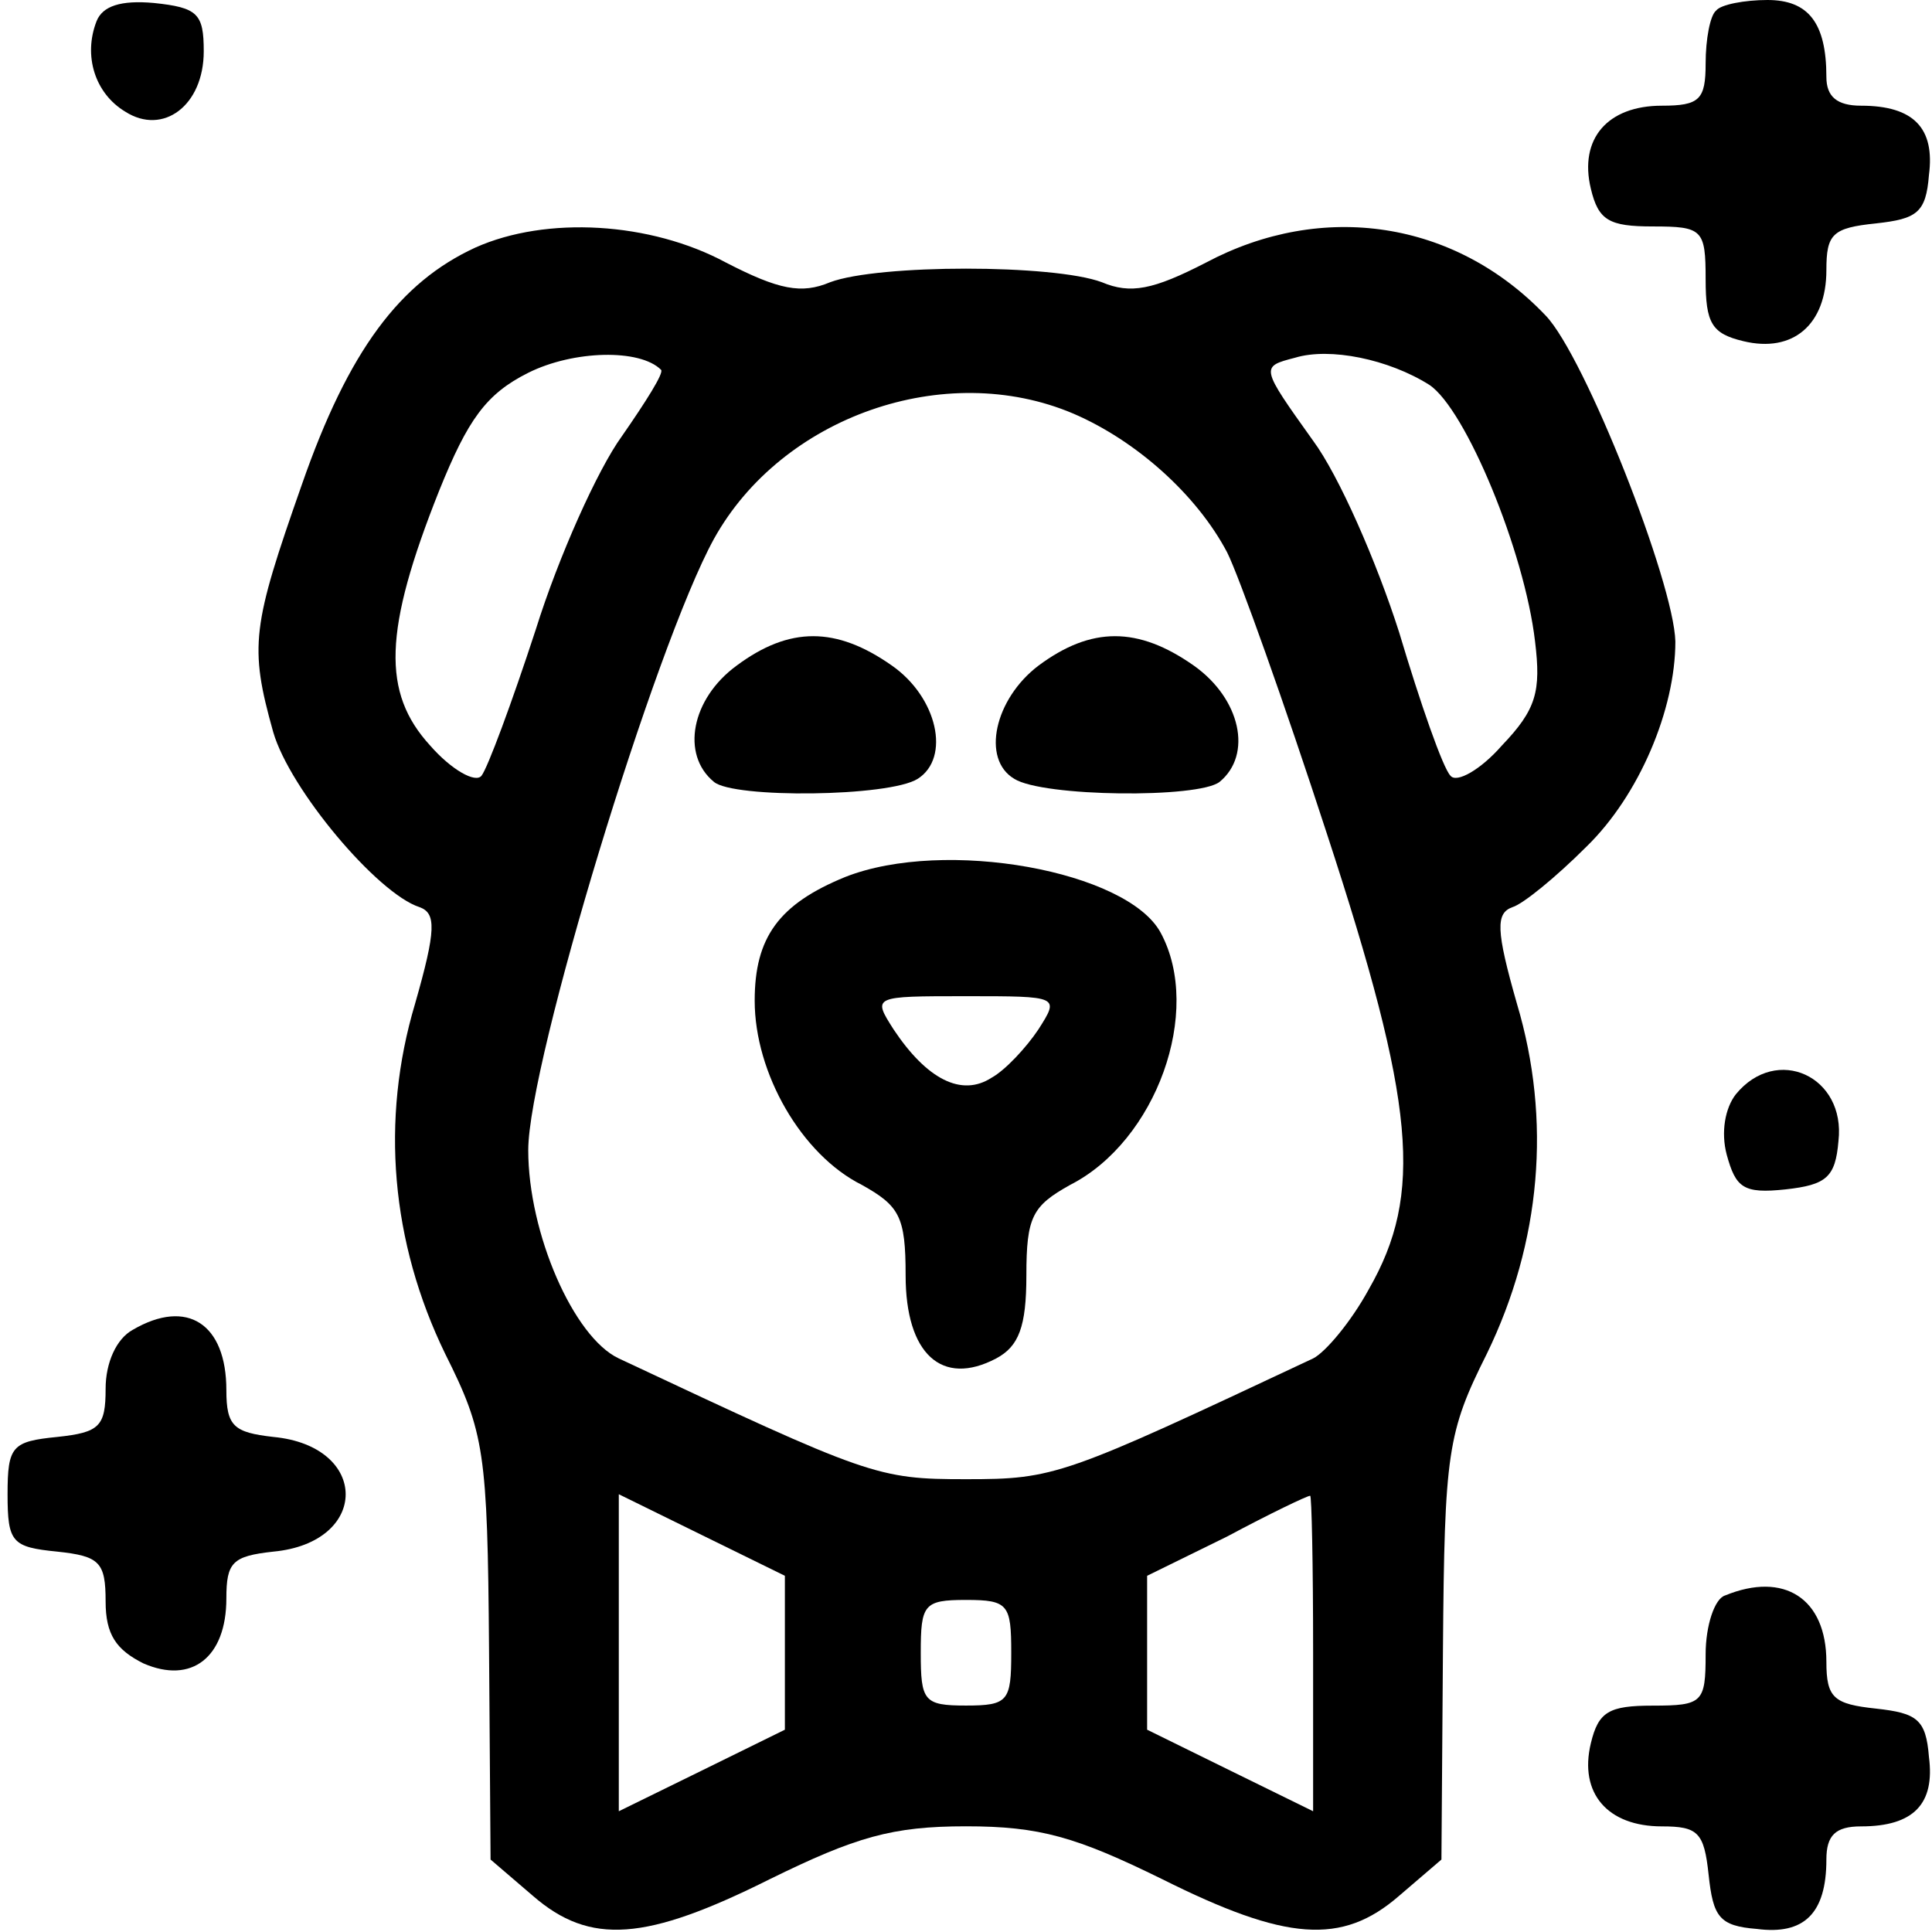 <svg width="24" height="24" viewBox="0 0 24 24" fill="none" xmlns="http://www.w3.org/2000/svg">
<path d="M1.2 0.262C1.031 0.694 1.181 1.162 1.556 1.387C2.025 1.687 2.531 1.312 2.531 0.637C2.531 0.169 2.456 0.094 1.912 0.037C1.5 -0 1.275 0.075 1.2 0.262Z" fill="black"/>
<path d="M21.319 0.131C21.244 0.188 21.188 0.488 21.188 0.788C21.188 1.238 21.113 1.313 20.644 1.313C19.969 1.313 19.613 1.725 19.762 2.344C19.856 2.738 19.988 2.813 20.531 2.813C21.15 2.813 21.188 2.85 21.188 3.469C21.188 4.013 21.262 4.144 21.656 4.238C22.275 4.388 22.688 4.031 22.688 3.356C22.688 2.906 22.762 2.831 23.306 2.775C23.812 2.719 23.925 2.644 23.962 2.175C24.038 1.594 23.775 1.313 23.119 1.313C22.819 1.313 22.688 1.2 22.688 0.956C22.688 0.281 22.462 1.52588e-05 21.956 1.52588e-05C21.675 1.52588e-05 21.375 0.056 21.319 0.131Z" fill="black"/>
<path d="M5.906 3.075C4.969 3.506 4.331 4.35 3.75 6.019C3.131 7.781 3.094 8.025 3.394 9.094C3.6 9.806 4.687 11.1 5.212 11.269C5.419 11.344 5.419 11.55 5.156 12.469C4.725 13.912 4.856 15.431 5.531 16.819C6.019 17.794 6.056 18.037 6.075 20.475L6.094 23.1L6.619 23.55C7.331 24.169 8.025 24.112 9.562 23.344C10.631 22.819 11.081 22.687 12 22.687C12.919 22.687 13.369 22.819 14.438 23.344C15.975 24.112 16.669 24.169 17.381 23.55L17.906 23.1L17.925 20.475C17.944 18.037 17.981 17.794 18.469 16.819C19.144 15.431 19.275 13.912 18.844 12.469C18.581 11.55 18.581 11.344 18.788 11.269C18.919 11.231 19.331 10.894 19.706 10.519C20.363 9.881 20.812 8.812 20.812 7.969C20.794 7.237 19.688 4.425 19.2 3.919C18.075 2.737 16.425 2.494 14.981 3.262C14.325 3.6 14.044 3.656 13.688 3.506C13.088 3.281 10.912 3.281 10.312 3.506C9.956 3.656 9.675 3.6 9.019 3.262C8.081 2.756 6.787 2.681 5.906 3.075ZM8.212 4.594C8.25 4.631 8.025 4.987 7.725 5.419C7.425 5.831 6.937 6.919 6.656 7.819C6.356 8.737 6.056 9.544 5.981 9.637C5.906 9.731 5.606 9.562 5.344 9.262C4.744 8.606 4.762 7.837 5.456 6.094C5.812 5.212 6.037 4.894 6.562 4.631C7.125 4.35 7.95 4.331 8.212 4.594ZM17.756 4.781C18.206 5.081 18.938 6.844 19.069 7.969C19.144 8.587 19.087 8.812 18.656 9.262C18.394 9.562 18.094 9.731 18.019 9.637C17.925 9.544 17.644 8.737 17.381 7.856C17.1 6.975 16.631 5.906 16.312 5.475C15.656 4.556 15.656 4.556 16.087 4.444C16.519 4.312 17.25 4.462 17.756 4.781ZM13.331 5.137C14.119 5.475 14.869 6.15 15.244 6.862C15.394 7.162 15.956 8.737 16.481 10.35C17.587 13.725 17.681 14.831 17.006 16.012C16.781 16.425 16.462 16.8 16.312 16.875C13.2 18.337 13.106 18.375 12 18.375C10.894 18.375 10.8 18.337 7.687 16.875C7.125 16.612 6.562 15.319 6.562 14.287C6.562 13.2 8.137 8.025 8.869 6.694C9.712 5.175 11.738 4.462 13.331 5.137ZM9.75 20.531V21.487L8.719 21.994L7.687 22.5V20.531V18.562L8.719 19.069L9.75 19.575V20.531ZM16.312 20.531V22.5L15.281 21.994L14.25 21.487V20.531V19.575L15.244 19.087C15.769 18.806 16.238 18.581 16.275 18.581C16.294 18.562 16.312 19.444 16.312 20.531ZM12.562 20.531C12.562 21.131 12.525 21.187 12 21.187C11.475 21.187 11.438 21.131 11.438 20.531C11.438 19.931 11.475 19.875 12 19.875C12.525 19.875 12.562 19.931 12.562 20.531Z" fill="black"/>
<path d="M9.15 8.269C8.587 8.681 8.456 9.375 8.869 9.713C9.112 9.919 11.044 9.9 11.4 9.675C11.812 9.413 11.644 8.663 11.081 8.269C10.387 7.781 9.806 7.781 9.15 8.269Z" fill="black"/>
<path d="M12.9 8.269C12.356 8.681 12.187 9.431 12.6 9.675C12.956 9.9 14.887 9.919 15.15 9.713C15.562 9.375 15.412 8.681 14.831 8.269C14.137 7.781 13.556 7.781 12.9 8.269Z" fill="black"/>
<path d="M10.5 10.894C9.675 11.231 9.375 11.644 9.375 12.431C9.375 13.331 9.956 14.344 10.706 14.719C11.175 14.981 11.25 15.113 11.25 15.844C11.25 16.819 11.7 17.231 12.375 16.875C12.656 16.725 12.75 16.481 12.75 15.844C12.75 15.113 12.825 14.981 13.294 14.719C14.363 14.175 14.944 12.562 14.419 11.588C14.006 10.819 11.738 10.406 10.5 10.894ZM12.9 12.787C12.75 13.012 12.488 13.294 12.319 13.387C11.944 13.631 11.512 13.406 11.1 12.787C10.838 12.375 10.838 12.375 12 12.375C13.162 12.375 13.162 12.375 12.9 12.787Z" fill="black"/>
<path d="M21.563 13.594C21.431 13.763 21.375 14.063 21.45 14.344C21.563 14.756 21.656 14.831 22.181 14.775C22.688 14.719 22.8 14.625 22.838 14.175C22.931 13.369 22.069 12.975 21.563 13.594Z" fill="black"/>
<path d="M1.65 16.519C1.444 16.631 1.312 16.931 1.312 17.25C1.312 17.719 1.238 17.794 0.713 17.85C0.15 17.906 0.094 17.963 0.094 18.563C0.094 19.163 0.15 19.219 0.713 19.275C1.238 19.331 1.312 19.406 1.312 19.894C1.312 20.306 1.444 20.494 1.781 20.663C2.381 20.925 2.812 20.588 2.812 19.856C2.812 19.406 2.888 19.331 3.394 19.275C4.594 19.163 4.594 17.963 3.394 17.85C2.906 17.794 2.812 17.719 2.812 17.269C2.812 16.444 2.325 16.125 1.65 16.519Z" fill="black"/>
<path d="M21.431 19.819C21.3 19.856 21.188 20.194 21.188 20.55C21.188 21.15 21.15 21.188 20.531 21.188C19.988 21.188 19.856 21.262 19.762 21.656C19.613 22.275 19.969 22.688 20.644 22.688C21.094 22.688 21.169 22.762 21.225 23.288C21.281 23.812 21.356 23.925 21.825 23.962C22.406 24.038 22.688 23.775 22.688 23.1C22.688 22.8 22.8 22.688 23.119 22.688C23.775 22.688 24.038 22.406 23.962 21.825C23.925 21.356 23.812 21.281 23.306 21.225C22.781 21.169 22.688 21.094 22.688 20.644C22.688 19.856 22.163 19.519 21.431 19.819Z" fill="black"/>
</svg>
